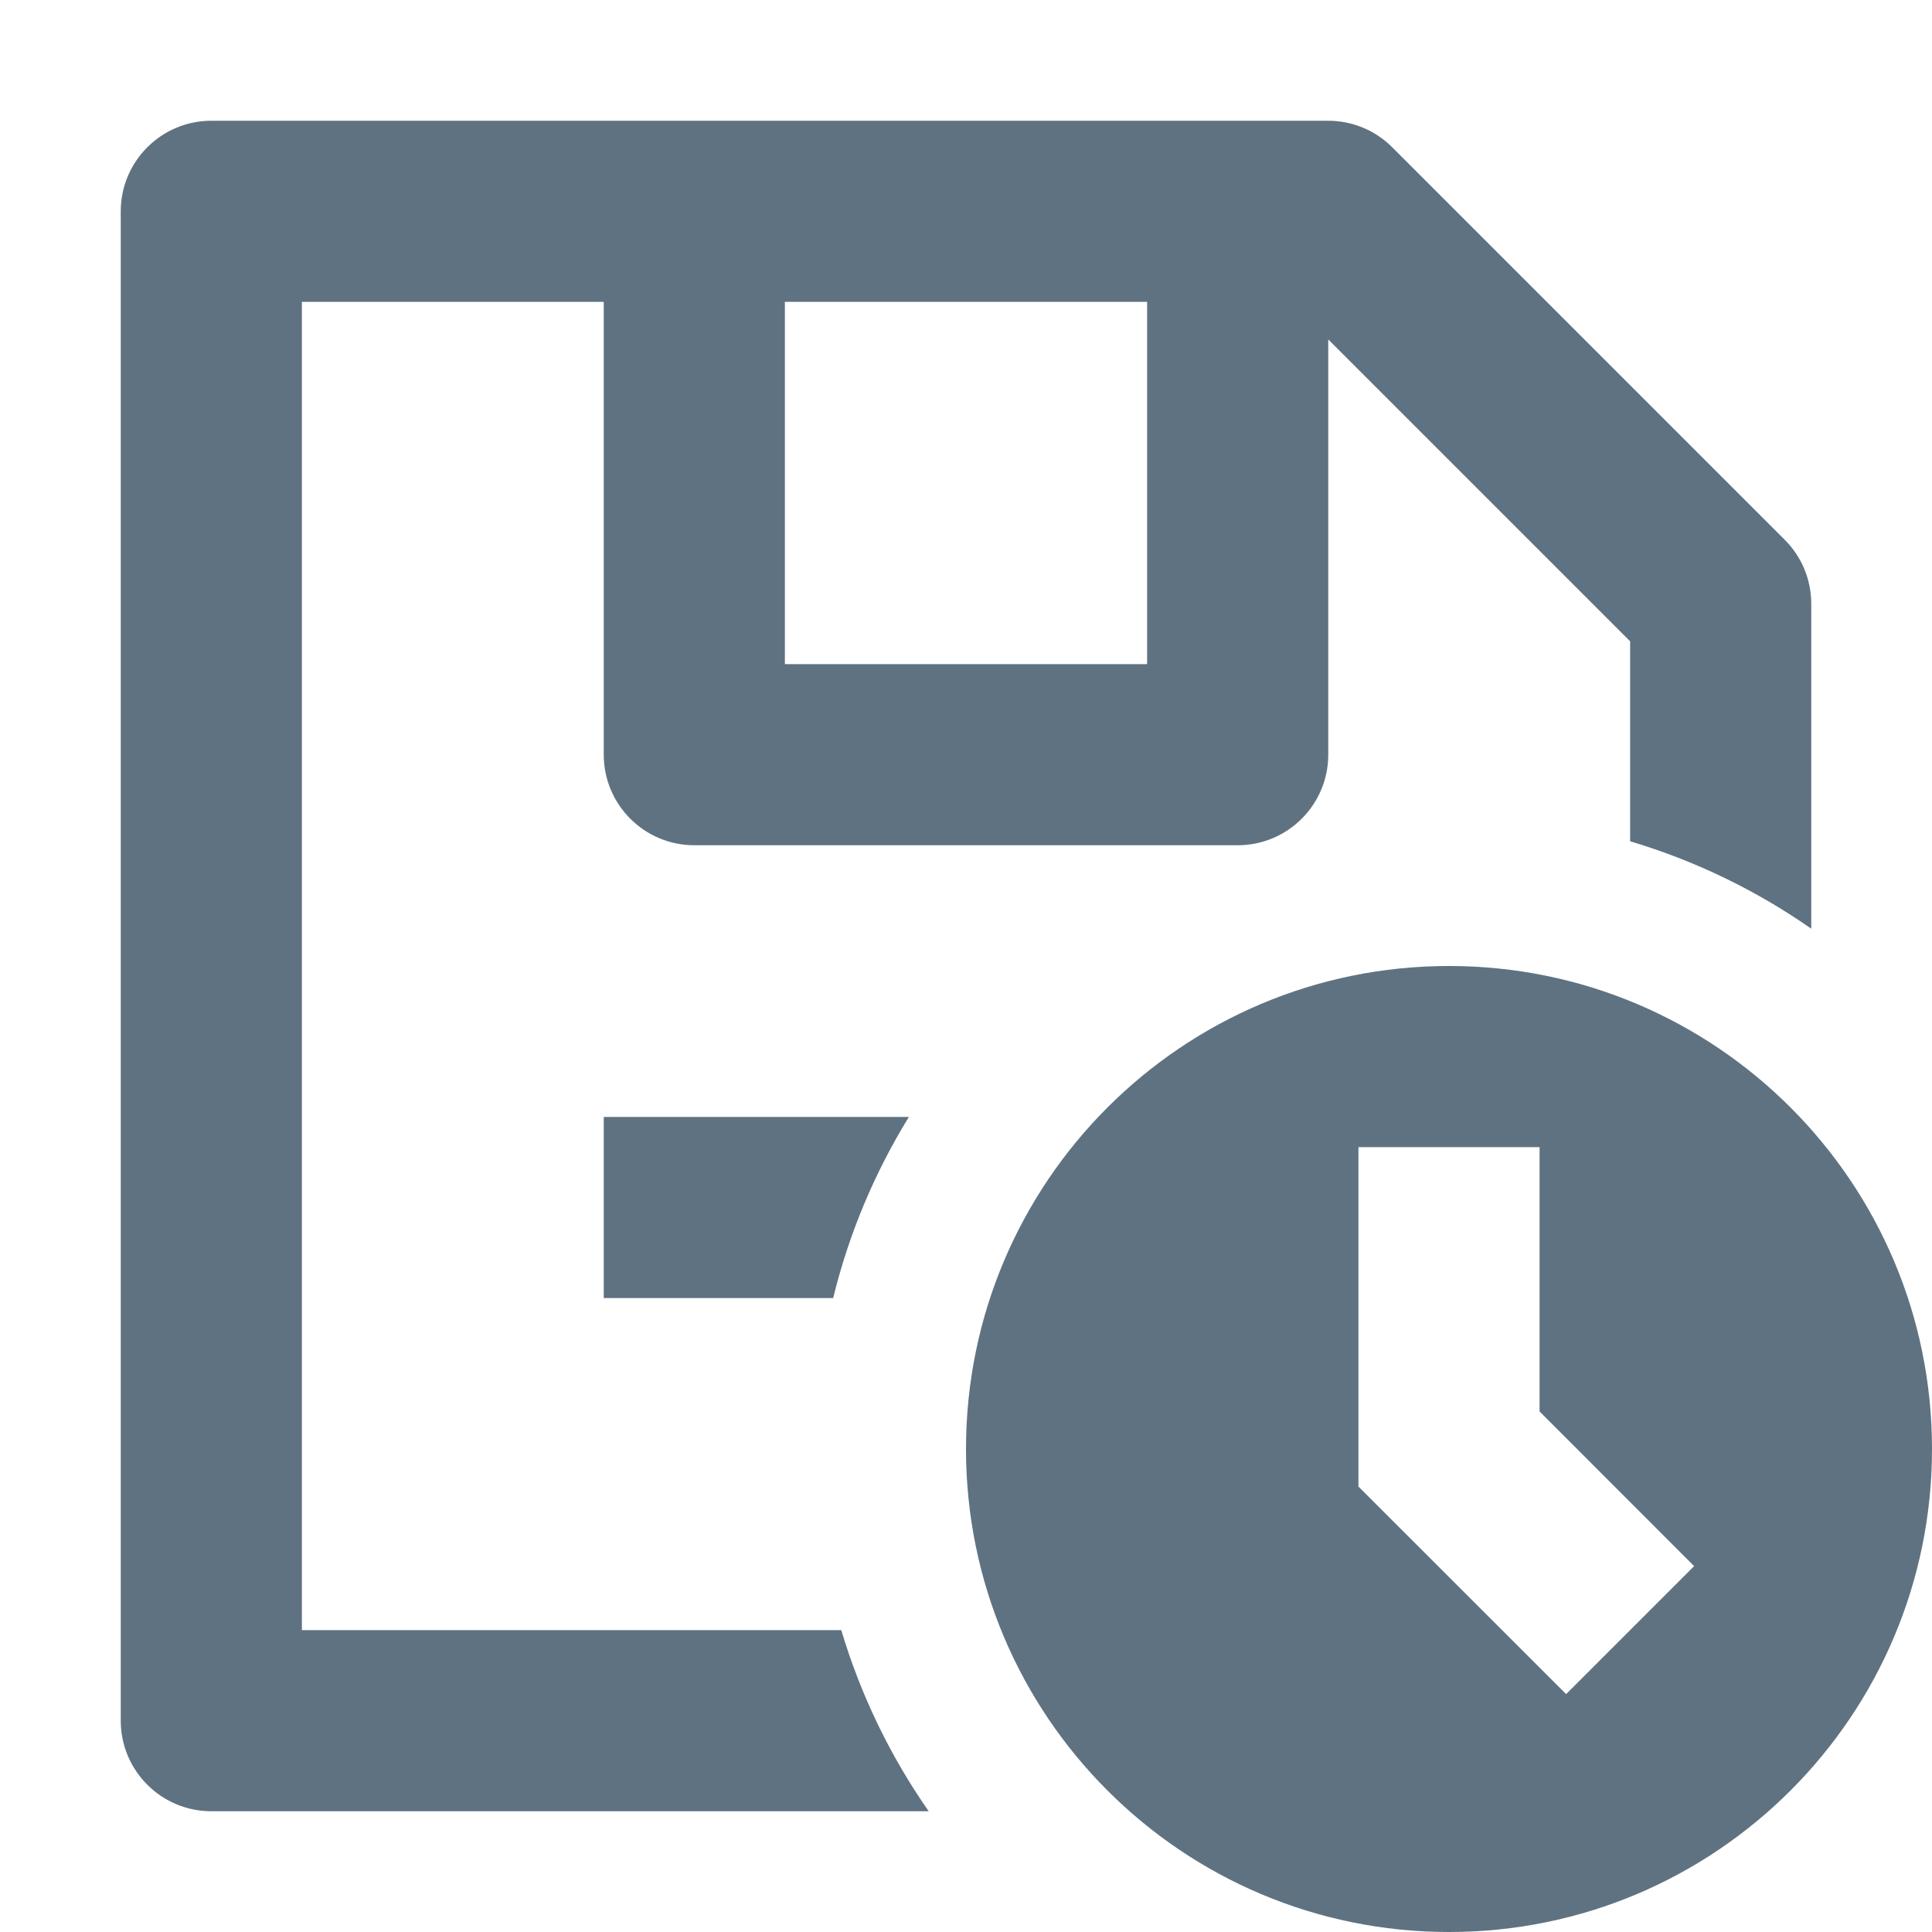 <svg width="16" height="16" viewBox="0 0 16 16" fill="none" xmlns="http://www.w3.org/2000/svg">
<path fill-rule="evenodd" clip-rule="evenodd" d="M12 16C14.209 16 16 14.209 16 12C16 9.791 14.209 8 12 8C9.791 8 8 9.791 8 12C8 14.209 9.791 16 12 16ZM11.25 9.5V12.311L12.97 14.03L14.03 12.97L12.75 11.689V9.5H11.25Z" fill="#5F7281"/>
<path fill-rule="evenodd" clip-rule="evenodd" d="M1.75 1C1.336 1 1 1.336 1 1.75V14.25C1 14.664 1.336 15 1.75 15H7.691C7.375 14.547 7.129 14.042 6.967 13.5H2.5V2.5H5V6.25C5 6.664 5.336 7 5.75 7H10.25C10.664 7 11 6.664 11 6.25V2.811L13.5 5.311V6.967C14.042 7.129 14.547 7.375 15 7.691V5C15 4.801 14.921 4.61 14.78 4.47L11.53 1.22C11.39 1.079 11.199 1 11 1H1.75ZM6.5 2.5H9.5V5.5H6.5V2.5Z" fill="#5F7281"/>
<path d="M7.527 9.25H5V10.75H6.9C7.031 10.213 7.245 9.708 7.527 9.25Z" fill="#5F7281"/>
</svg>
